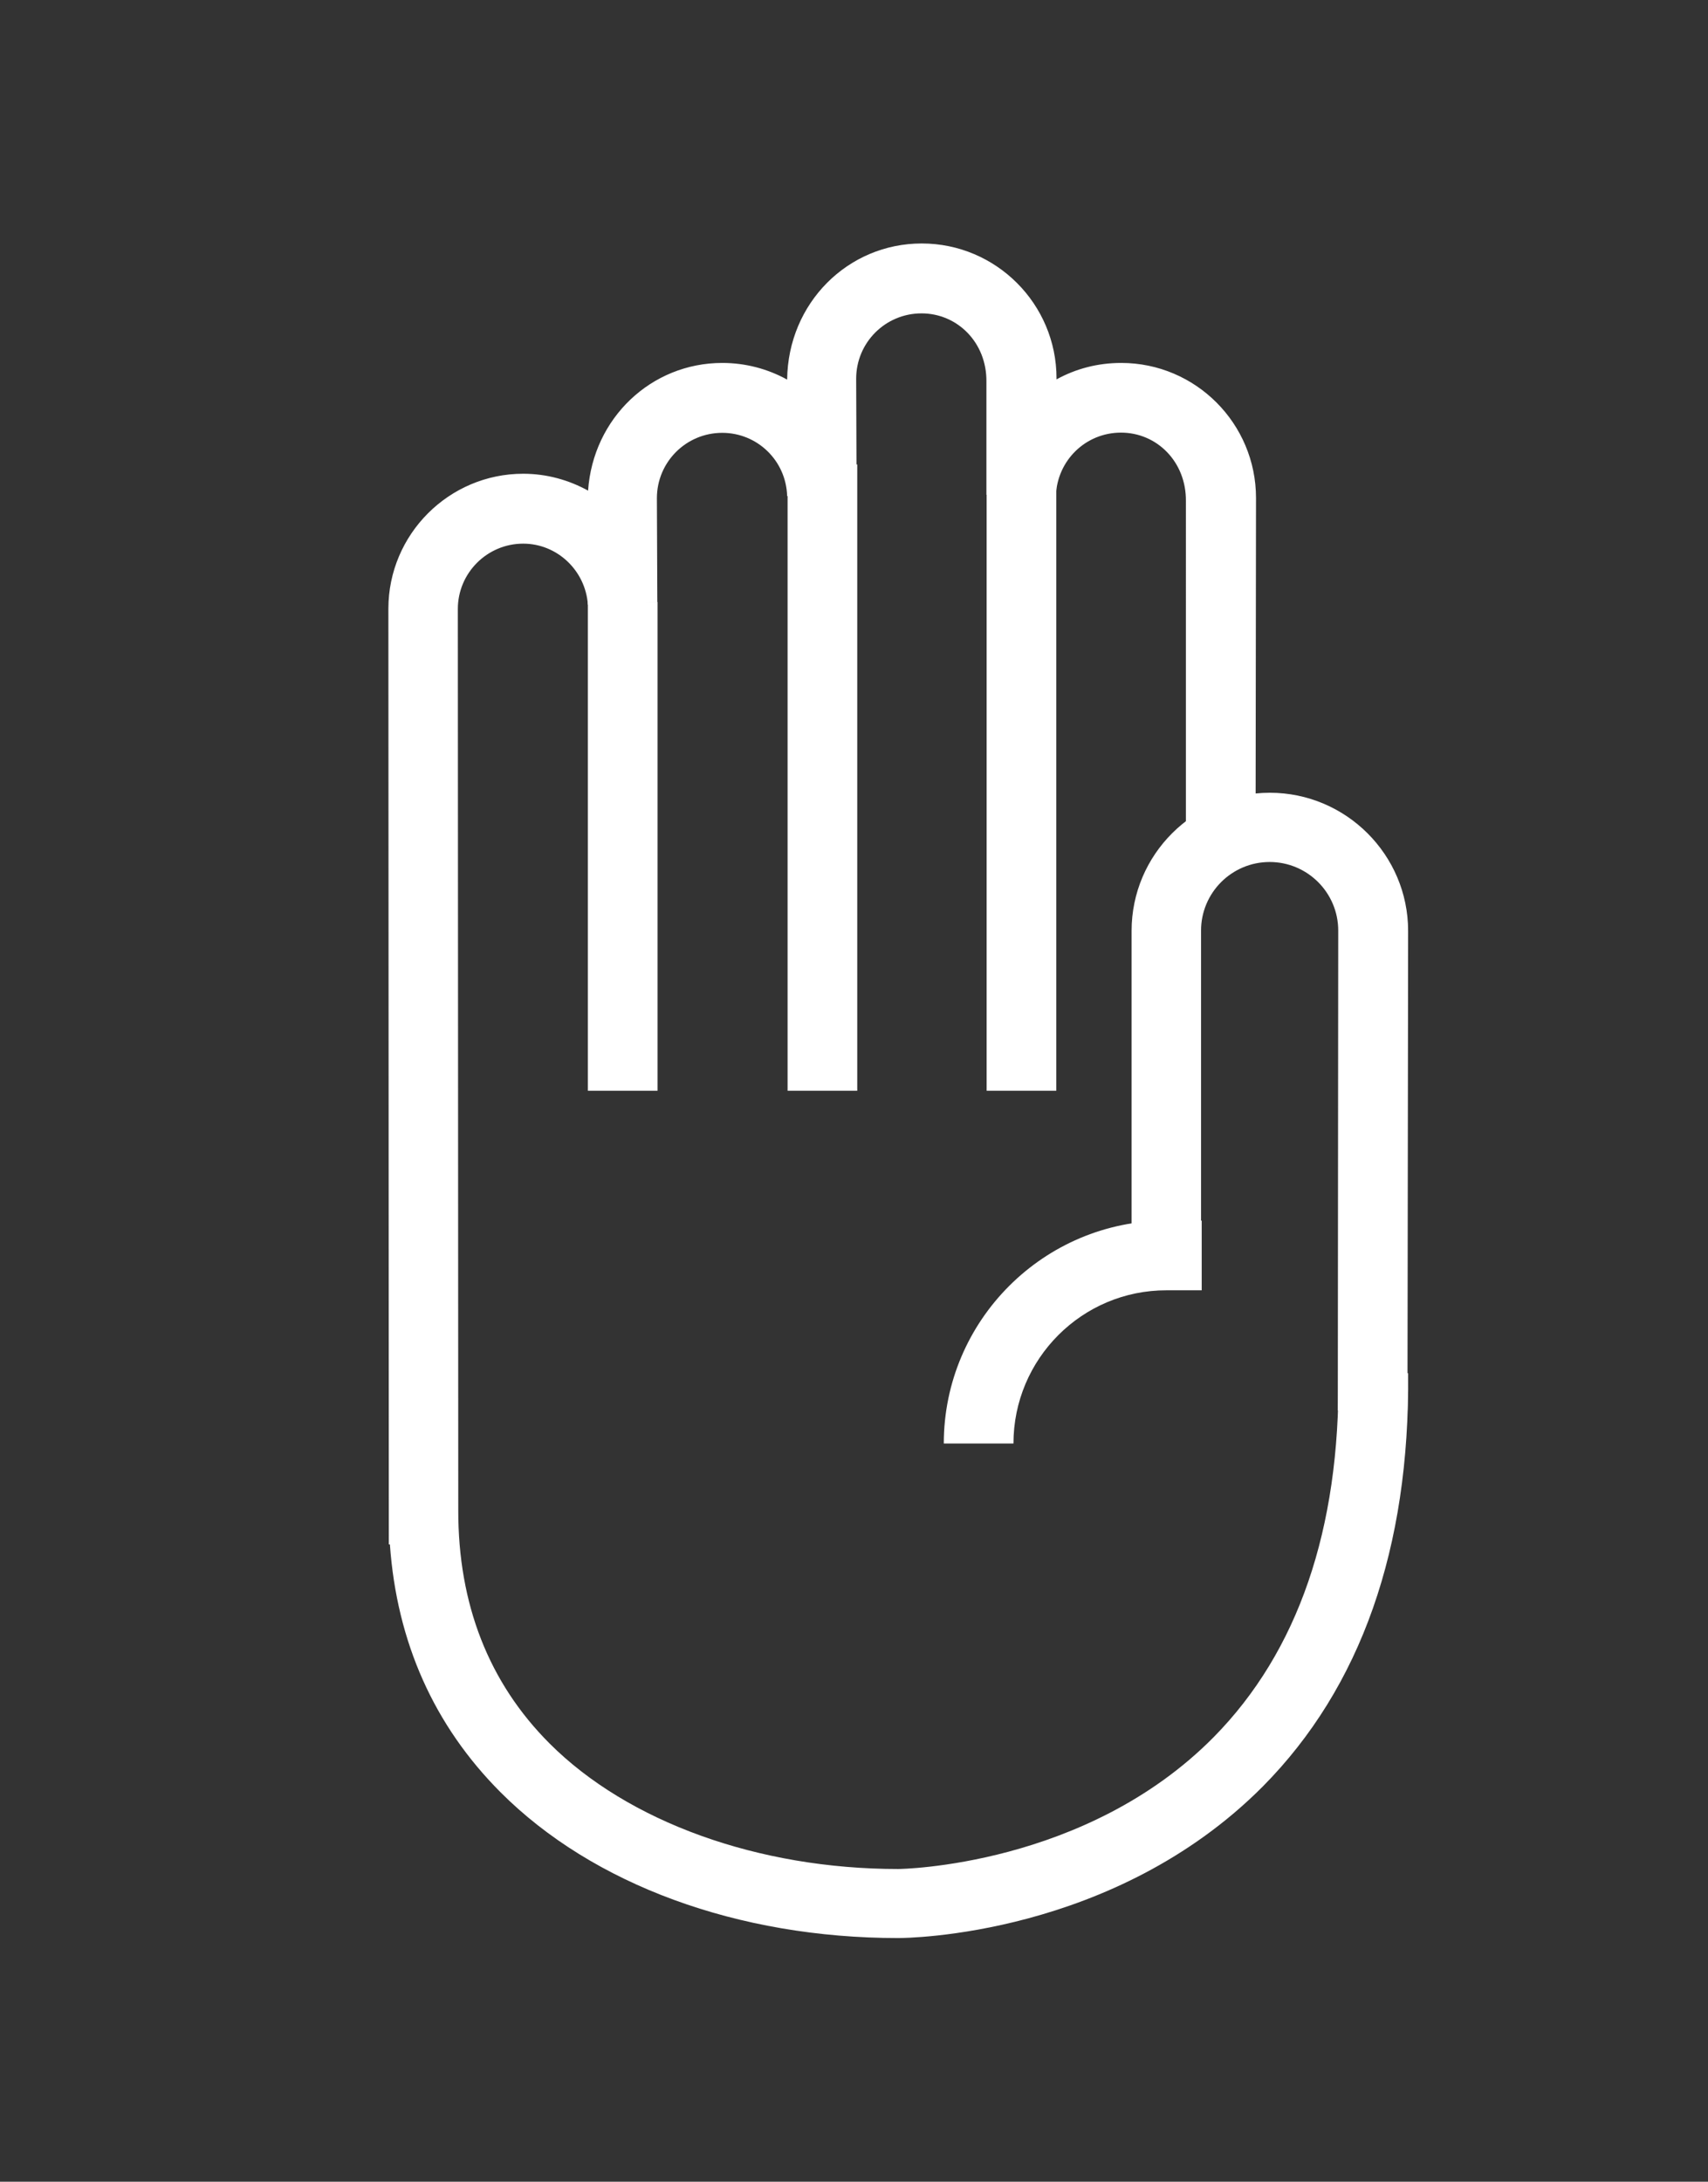 <?xml version="1.0" encoding="utf-8"?>
<!-- Generator: Adobe Illustrator 25.2.3, SVG Export Plug-In . SVG Version: 6.00 Build 0)  -->
<svg version="1.1" id="Layer_1" xmlns="http://www.w3.org/2000/svg" xmlns:xlink="http://www.w3.org/1999/xlink" x="0px" y="0px"
	 viewBox="0 0 78.94 100.81" style="enable-background:new 0 0 78.94 100.81;" xml:space="preserve">
<rect x="0" y="0" width="78.94" height="100.81" fill="#333333" stroke="none"/>
<style type="text/css">
	.st0{fill:#FFFFFF;}
</style>
<g>
	<g>
		<g>
			<g>
				<g>
					<path class="st0" d="M41.51,89.55L41.51,89.55c-7.4,0-14.11-2.46-18.38-6.74c-3.07-3.08-4.79-6.93-5.11-11.45h-0.05
						l-0.02-43.23c0-3.44,2.8-6.24,6.23-6.24c1.09,0,2.11,0.29,3,0.78c0.23-3.35,2.92-5.9,6.2-5.9c1.09,0,2.11,0.28,3,0.77
						c0.04-3.54,2.81-6.29,6.22-6.29c3.44,0,6.23,2.8,6.23,6.23v0.05c0.89-0.49,1.9-0.76,2.99-0.76c3.44,0,6.23,2.8,6.23,6.24
						l-0.02,15.78h-3.22V23.16c0.02-1.82-1.34-3.17-3-3.17c-1.63,0-2.95,1.28-3.01,2.92l-3.21-0.05v-5.22
						c0.02-1.81-1.34-3.16-3-3.16c-1.67,0-3.02,1.35-3.02,3.02l0.02,5.37l-3.21,0.05c-0.05-1.64-1.38-2.92-3-2.92
						c-1.67,0-3.02,1.35-3.02,3.02l0.02,4.81l-3.21,0.11c-0.11-1.58-1.42-2.82-2.99-2.82c-1.66,0-3.02,1.35-3.02,3.02l0.02,41.63
						c-0.01,4.35,1.41,7.98,4.22,10.79c3.63,3.63,9.65,5.8,16.11,5.8c0.08,0,8.67-0.1,14.59-6.1c3.89-3.95,5.83-9.59,5.76-16.78
						l3.22-0.03c0.08,8.09-2.18,14.51-6.71,19.09C51.48,89.47,41.93,89.55,41.51,89.55z"/>
				</g>
			</g>
			<g>
				<g>
					<path class="st0" d="M65.05,65.17h-3.22l0.02-22.17c0-1.75-1.42-3.17-3.17-3.17s-3.17,1.42-3.17,3.17v16.25H52.3V43.01
						c0-3.52,2.87-6.38,6.39-6.38s6.39,2.87,6.39,6.38L65.05,65.17z"/>
				</g>
			</g>
			<g>
				<g>
					<rect x="27.17" y="27.82" class="st0" width="3.22" height="22.58"/>
				</g>
			</g>
			<g>
				<g>
					<rect x="36.4" y="21.46" class="st0" width="3.22" height="28.94"/>
				</g>
			</g>
			<g>
				<g>
					<rect x="45.6" y="21.46" class="st0" width="3.22" height="28.94"/>
				</g>
			</g>
			<g>
				<g>
					<path class="st0" d="M46.84,66.7h-3.22c0-5.68,4.62-10.3,10.3-10.3h1.62v3.22h-1.62C50.01,59.61,46.84,62.79,46.84,66.7z"/>
				</g>
			</g>
		</g>
	</g>
</g>
</svg>
